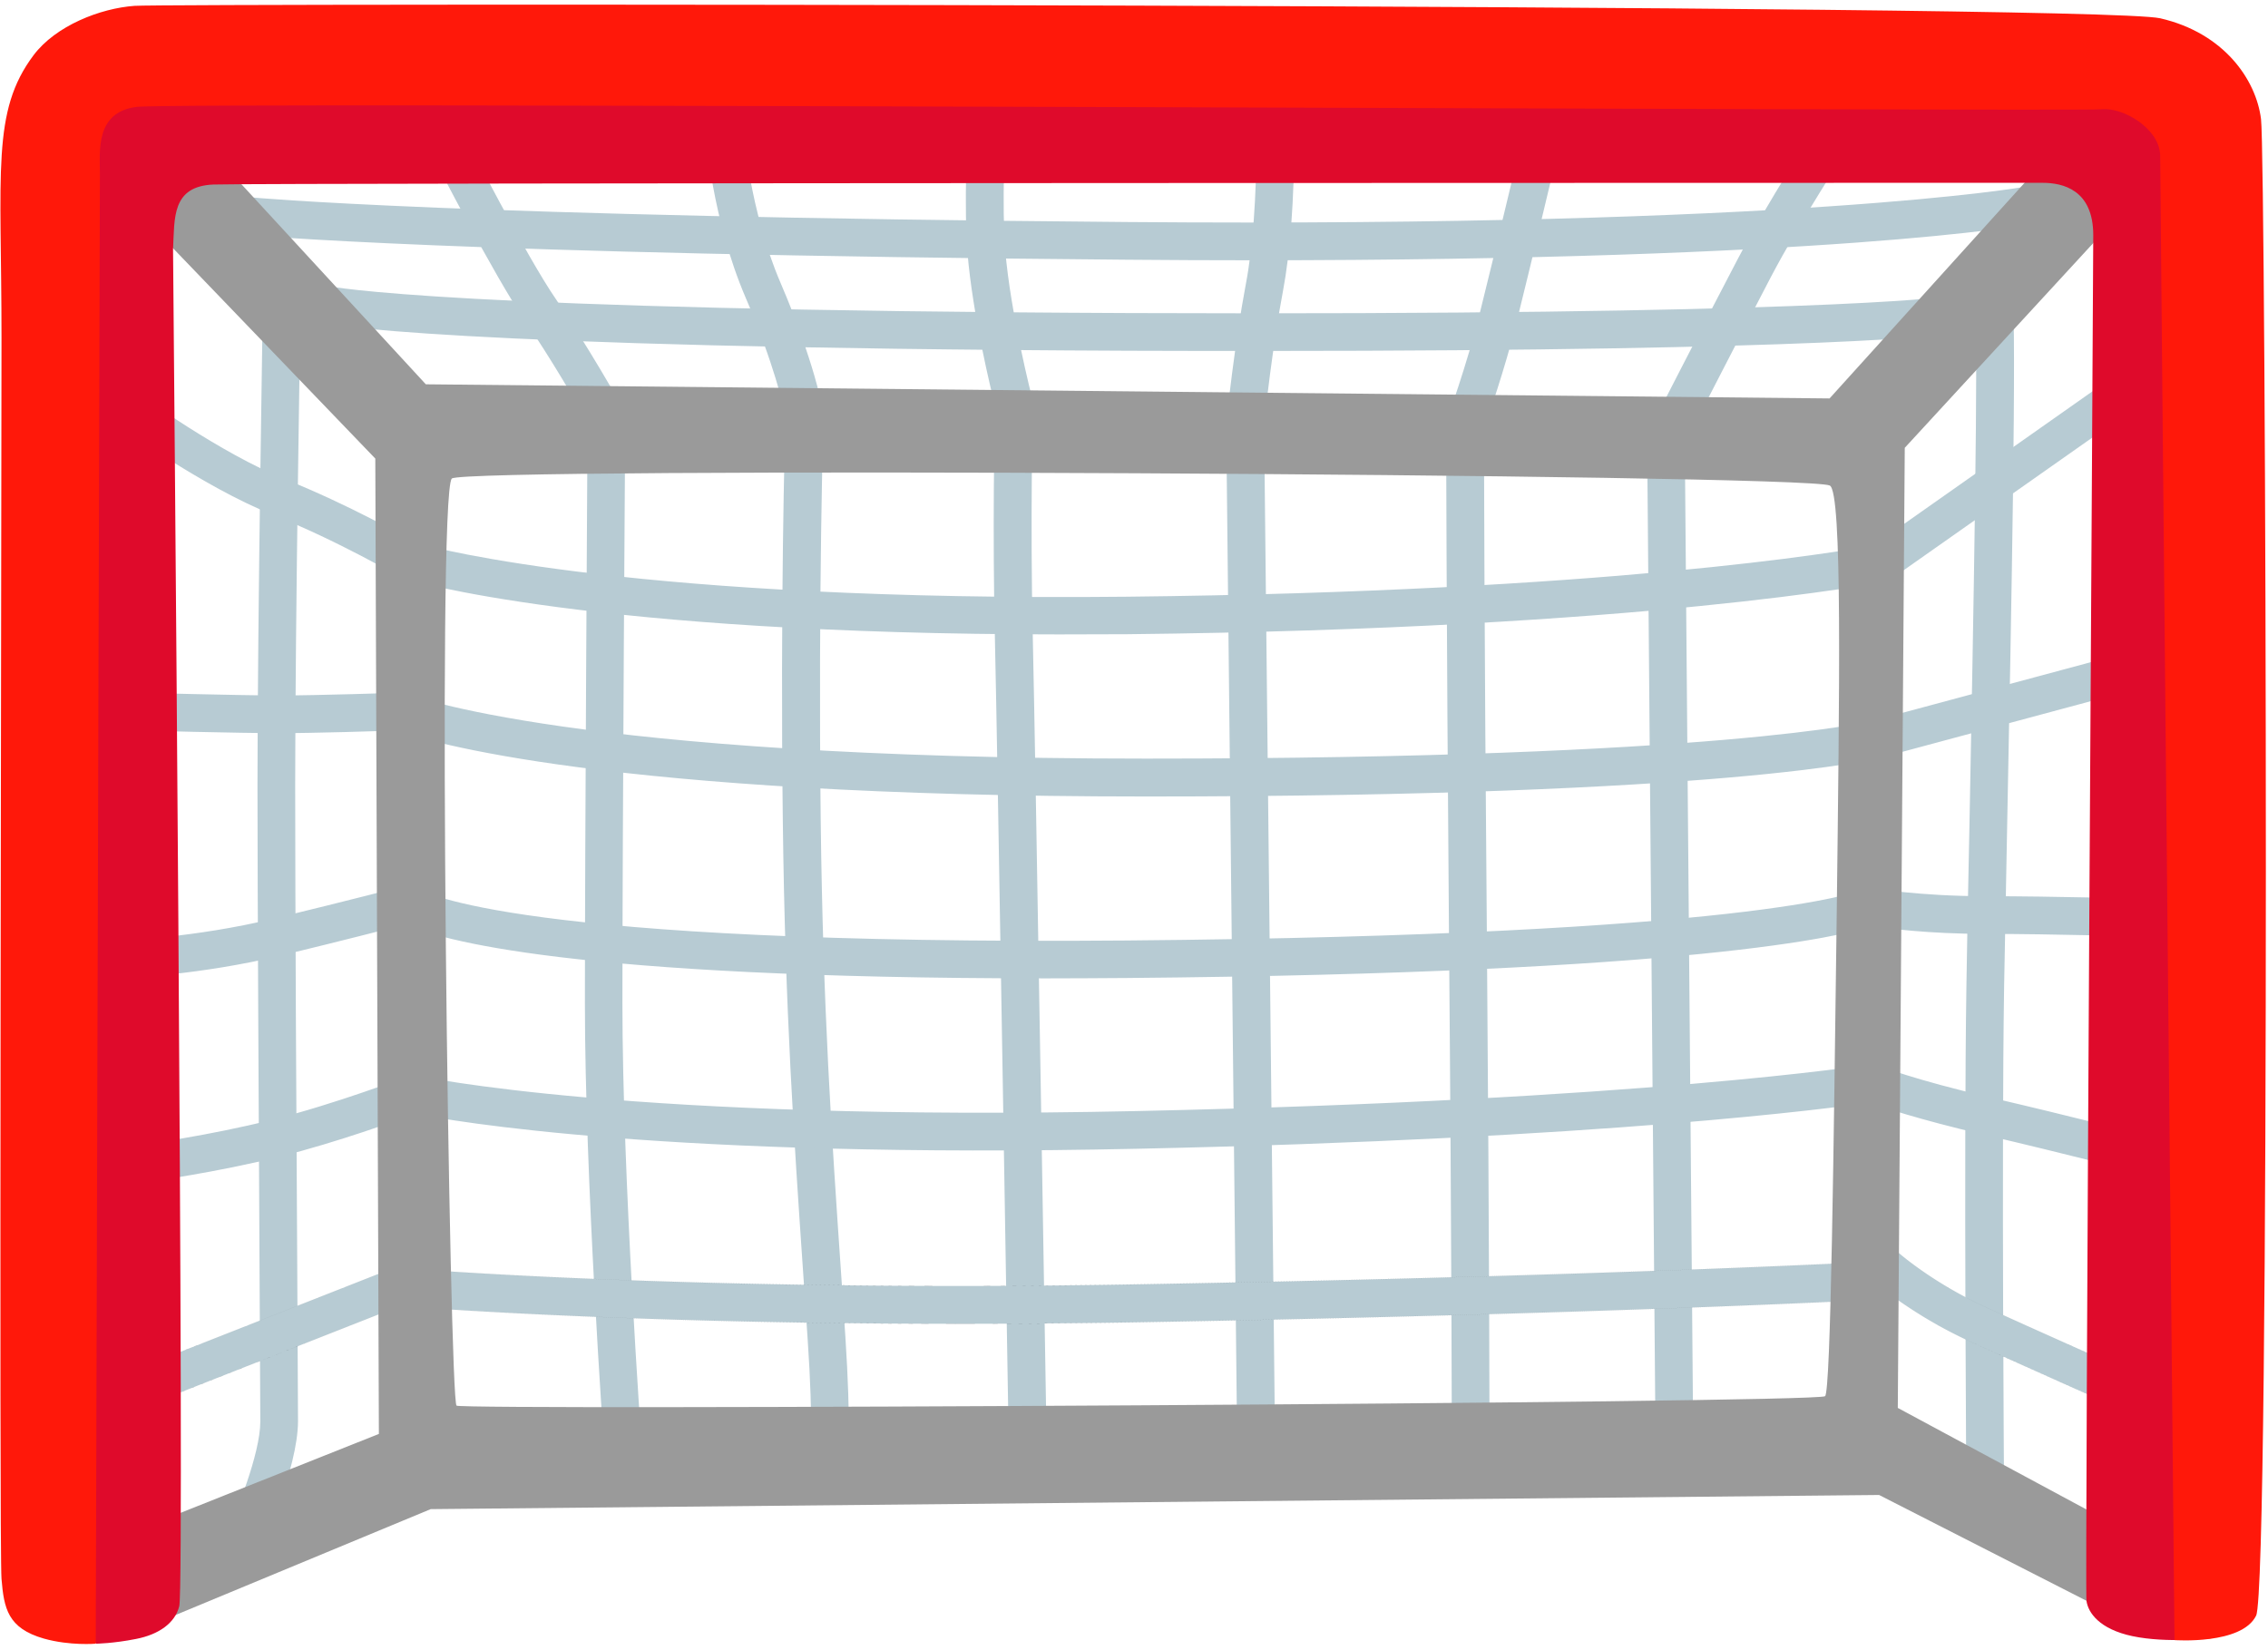 <svg stroke-width="0.001" stroke="#000000" fill="#000000" preserveAspectRatio="xMidYMid meet" class="iconify iconify--noto" role="img" aria-hidden="true" xmlns:xlink="http://www.w3.org/1999/xlink" xmlns="http://www.w3.org/2000/svg" viewBox="3.84 21.76 120.32 87.552" style="max-height: 500px" width="120.32" height="87.552">

<g stroke-width="0" id="SVGRepo_bgCarrier"/>

<g stroke-linejoin="round" stroke-linecap="round" id="SVGRepo_tracerCarrier"/>

<g id="SVGRepo_iconCarrier">

<path fill="#b7cbd3" d="M35.89 98.57c-.01-.14-1.02-14.31-1.02-23.58c0-8.68.13-28.31.14-30.84c-.45-.79-2-3.47-3.33-5.39c-1.62-2.36-4.75-8.47-4.88-8.72l1.78-.91c.03.06 3.2 6.25 4.75 8.5c1.61 2.35 3.47 5.63 3.55 5.77l.13.23v.27c0 .22-.15 21.86-.15 31.09c0 9.2 1.01 23.29 1.02 23.43l-1.99.15z"/>

<path fill="#b7cbd3" d="M48.84 99.58l-2-.14c0-.02.15-2.2-.15-6.58l-.24-3.55c-.49-7.18-.96-13.96-1.08-23.95c-.14-11.56.11-20.44.14-21.54c-.1-.48-.61-2.78-2.11-6.26c-1.8-4.2-2.11-8.61-2.12-8.8l2-.13c0 .04.31 4.27 1.97 8.14c1.78 4.15 2.24 6.68 2.26 6.79l.02.1v.1c0 .09-.29 9.32-.15 21.56c.12 9.94.58 16.69 1.07 23.84l.24 3.55c.3 4.56.15 6.78.15 6.87z"/>

<path fill="#b7cbd3" d="M57.35 98.07c-.01-.36-.59-36.56-.73-42.48c-.13-5.46-.02-11.35 0-12.32c-.2-.8-1.18-4.81-1.45-8.06c-.2-2.36-.01-6.52 0-6.7l2 .09c0 .04-.19 4.21 0 6.44c.28 3.38 1.42 7.82 1.43 7.86l.03.13v.14c0 .06-.14 6.47 0 12.36c.14 5.92.72 42.13.73 42.49l-2.01.05z"/>

<path fill="#b7cbd3" d="M69.47 98.07l-.58-53.93l.01-.06c.02-.17.45-4.16 1.03-7.23c.37-1.92.57-4.65.57-7.7h2c0 3.21-.21 6-.6 8.07c-.53 2.79-.95 6.51-1 7.02l.58 53.81l-2.01.02z"/>

<path fill="#b7cbd3" d="M82.86 98.64h-2c0-.1 0-9.83-.15-27.29c-.14-17.47-.15-26.92-.15-27.02v-.18l.06-.17c.01-.03 1.01-2.76 1.72-5.59c.73-2.92 2.19-9.04 2.19-9.04l1.95.46s-1.46 6.14-2.19 9.06c-.64 2.56-1.49 4.97-1.72 5.63c0 1.37.01 10.67.15 26.83c.14 17.47.14 27.21.14 27.31z"/>

<path fill="#b7cbd3" d="M91.66 97.33l-.44-52.51l.11-.22s3.07-5.99 4.68-9.06c1.61-3.07 4.03-6.79 4.14-6.94l1.67 1.09c-.02.04-2.47 3.79-4.04 6.78c-1.42 2.72-3.99 7.72-4.56 8.83l.44 52.02l-2 .01z"/>

<path fill="#b7cbd3" d="M17.65 104.02l-1.81-.84c.5-1.08 1.81-4.27 1.81-6c0-.79-.02-3.89-.04-7.99c-.04-7.9-.11-19.84-.11-25.73c0-8.81.29-25.69.29-25.86l2 .03c0 .17-.29 17.03-.29 25.82c0 5.89.06 17.82.11 25.72c.02 4.11.04 7.21.04 8c-.01 2.54-1.92 6.68-2 6.85z"/>

<path fill="#b7cbd3" d="M108.16 101.13c0-.18-.14-17.93 0-27.03c.03-2.14.09-5.12.16-8.47c.2-10.42.5-26.17.29-28.35l1.99-.2c.23 2.3-.05 16.88-.28 28.59c-.06 3.35-.12 6.33-.16 8.46c-.14 9.08 0 26.81 0 26.99l-2 .01z"/>

<path fill="#b7cbd3" d="M60.05 55.42c-24.91 0-34.43-2.86-34.84-2.98l-.21-.09c-.03-.02-3.19-1.88-6.72-3.29c-3.72-1.49-8.07-4.66-8.25-4.79l1.18-1.61c.04.03 4.32 3.16 7.81 4.55c3.34 1.34 6.28 3.01 6.89 3.36c1.14.32 11.93 3.12 37.7 2.85c25.41-.27 37.92-2.4 39.62-2.72l11.65-8.2l1.15 1.64l-12 8.44l-.21.04c-.12.03-12.68 2.5-40.19 2.79c-1.24 0-2.43.01-3.58.01z"/>

<path fill="#b7cbd3" d="M64.63 64.02c-28.68 0-38.21-2.95-39.73-3.5c-.89.03-4.44.14-6.26.14c-2.03 0-7.53-.14-7.76-.15l.05-2c.06 0 5.7.15 7.71.15c2 0 6.35-.14 6.39-.15l.22-.01l.2.08c.08.03 8.81 3.43 39.18 3.43c30.46 0 38.5-1.99 38.58-2.01l13.57-3.65l.52 1.93l-13.58 3.65c-.32.09-8.22 2.09-39.09 2.09z"/>

<path fill="#b7cbd3" d="M59.32 73.67c-25.32 0-32.21-2.06-33.94-2.87c-.9.23-3.34.86-6.64 1.66c-4.28 1.03-8.21 1.19-8.37 1.2l-.07-2c.04 0 3.9-.16 7.98-1.14c4.17-1.01 6.96-1.74 6.99-1.75l.49-.13l.39.32c.14.09 4.97 2.97 37.46 2.7c33.05-.28 38.79-2.59 39.02-2.69l.27-.12l.31.04c.02 0 2.45.42 5.96.42c3.62 0 8.74.14 8.79.15l-.06 2c-.05 0-5.14-.15-8.73-.15c-3.04 0-5.28-.3-6.03-.41c-1.57.52-9.45 2.49-39.51 2.75c-1.5.01-2.94.02-4.31.02z"/>

<path fill="#b7cbd3" d="M11.76 84.45l-.26-1.98c.03 0 3.35-.44 6.75-1.29c3.4-.85 7.15-2.29 7.18-2.3l.28-.11l.29.07c.11.02 11.35 2.45 38.16 1.87c26.92-.58 38.73-2.45 38.84-2.47l.28-.04l.26.11c.02.01 1.76.72 5.98 1.7c4.34 1.01 8.31 2.04 8.35 2.05l-.5 1.94c-.04-.01-3.98-1.03-8.3-2.04c-3.5-.82-5.36-1.45-6.02-1.7c-1.92.28-14.03 1.92-38.85 2.45c-25.01.54-36.37-1.47-38.34-1.86c-.95.36-4.12 1.51-7.14 2.27c-3.5.87-6.82 1.31-6.96 1.33z"/>

<path fill="#b7cbd3" d="M116.93 96.78s-5.26-2.34-8.48-3.8a24.216 24.216 0 0 1-4.69-2.81l-.64.55l-.34.02c-.14.01-14.17.74-38.29 1.17c-22.53.4-37.41-.7-39.43-.86l-12.78 5.03l-.73-1.86l13.21-5.2l.24.01c.15.01 15.42 1.31 39.46.87c22.02-.39 35.6-1.04 37.88-1.15l1.44-1.23l.65.6c.02.02 1.84 1.67 4.85 3.04c3.21 1.46 8.46 3.79 8.46 3.79l-.81 1.83z"/>

<path fill="#b7cbd3" d="M70.2 35.57c-2.1 0-4.3-.01-6.6-.03c-35.84-.29-46.56-1.31-46.66-1.32l.2-1.99c.1.01 10.78 1.02 46.48 1.31c35.61.29 47.58-1.86 47.7-1.88l.37 1.97c-.46.09-10.75 1.94-41.49 1.94z"/>

<path fill="#b7cbd3" d="M70.8 40.38c-2.22 0-4.56 0-7.05-.01c-36.63-.15-42.75-1.44-42.99-1.49l.43-1.95c.25.05 6.46 1.29 42.57 1.44c36.24.14 43.14-.85 43.2-.86l.31 1.98c-.25.02-6.05.89-36.47.89z"/>

<path fill="#9a9a9a" d="M104.52 96.46l.37-50.94l11.58-12.58l-2.62-4.36L100.9 42.9l-74.47-.75l-14.44-15.67l-3.74 3.49l15.5 16.12l.19 51.75l-11.58 4.61l-.37 5.48l14.7-6.1l76.84-.75l12.7 6.48l-.12-4.86l-11.59-6.24zm-3.86-.62c-.62.37-72.23.75-72.6.5S27 47.96 27.81 47.15c.62-.62 71.73-.25 73.1.37c.68.31.51 10.98.37 22.79c-.16 12.11-.31 25.34-.62 25.53z"/>

<path fill="#df0a2b" d="M5.93 105.72l3.01 3.25s.9-.01 2.11-.25c1.24-.24 2.08-.86 2.3-1.74c.31-1.24-.33-72.02-.33-72.02c.09-1.61-.09-3.32 2.15-3.41c2.24-.09 95.96-.09 97.03-.09s2.69.36 2.69 2.78s-.45 71.83-.36 72.46c.09.63.69 1.5 2.44 1.87c1.85.39 4.2.11 4.2.11l1.25-11.04l-1.39-71.55L9.19 25.04l-3.92 6.19l.66 74.49z"/>

<path fill="#ff180a" d="M5.62 24.69c-2.24 2.99-1.7 6.14-1.7 15.02s-.13 64.25 0 65.82c.13 1.57.33 2.62 2.25 3.17c1.39.39 2.75.27 2.75.27s.22-76.83.22-78.01s-.26-3.26 1.96-3.53s103.04.26 104.21.13s3.13 1.04 3.13 2.48s.76 78.74.76 78.74s3.57.26 4.33-1.3c.77-1.57.52-77.31.26-79.4s-1.96-4.57-5.35-5.35s-105.64-.79-107.46-.66s-4.18 1.05-5.36 2.62z"/>

</g>

</svg>